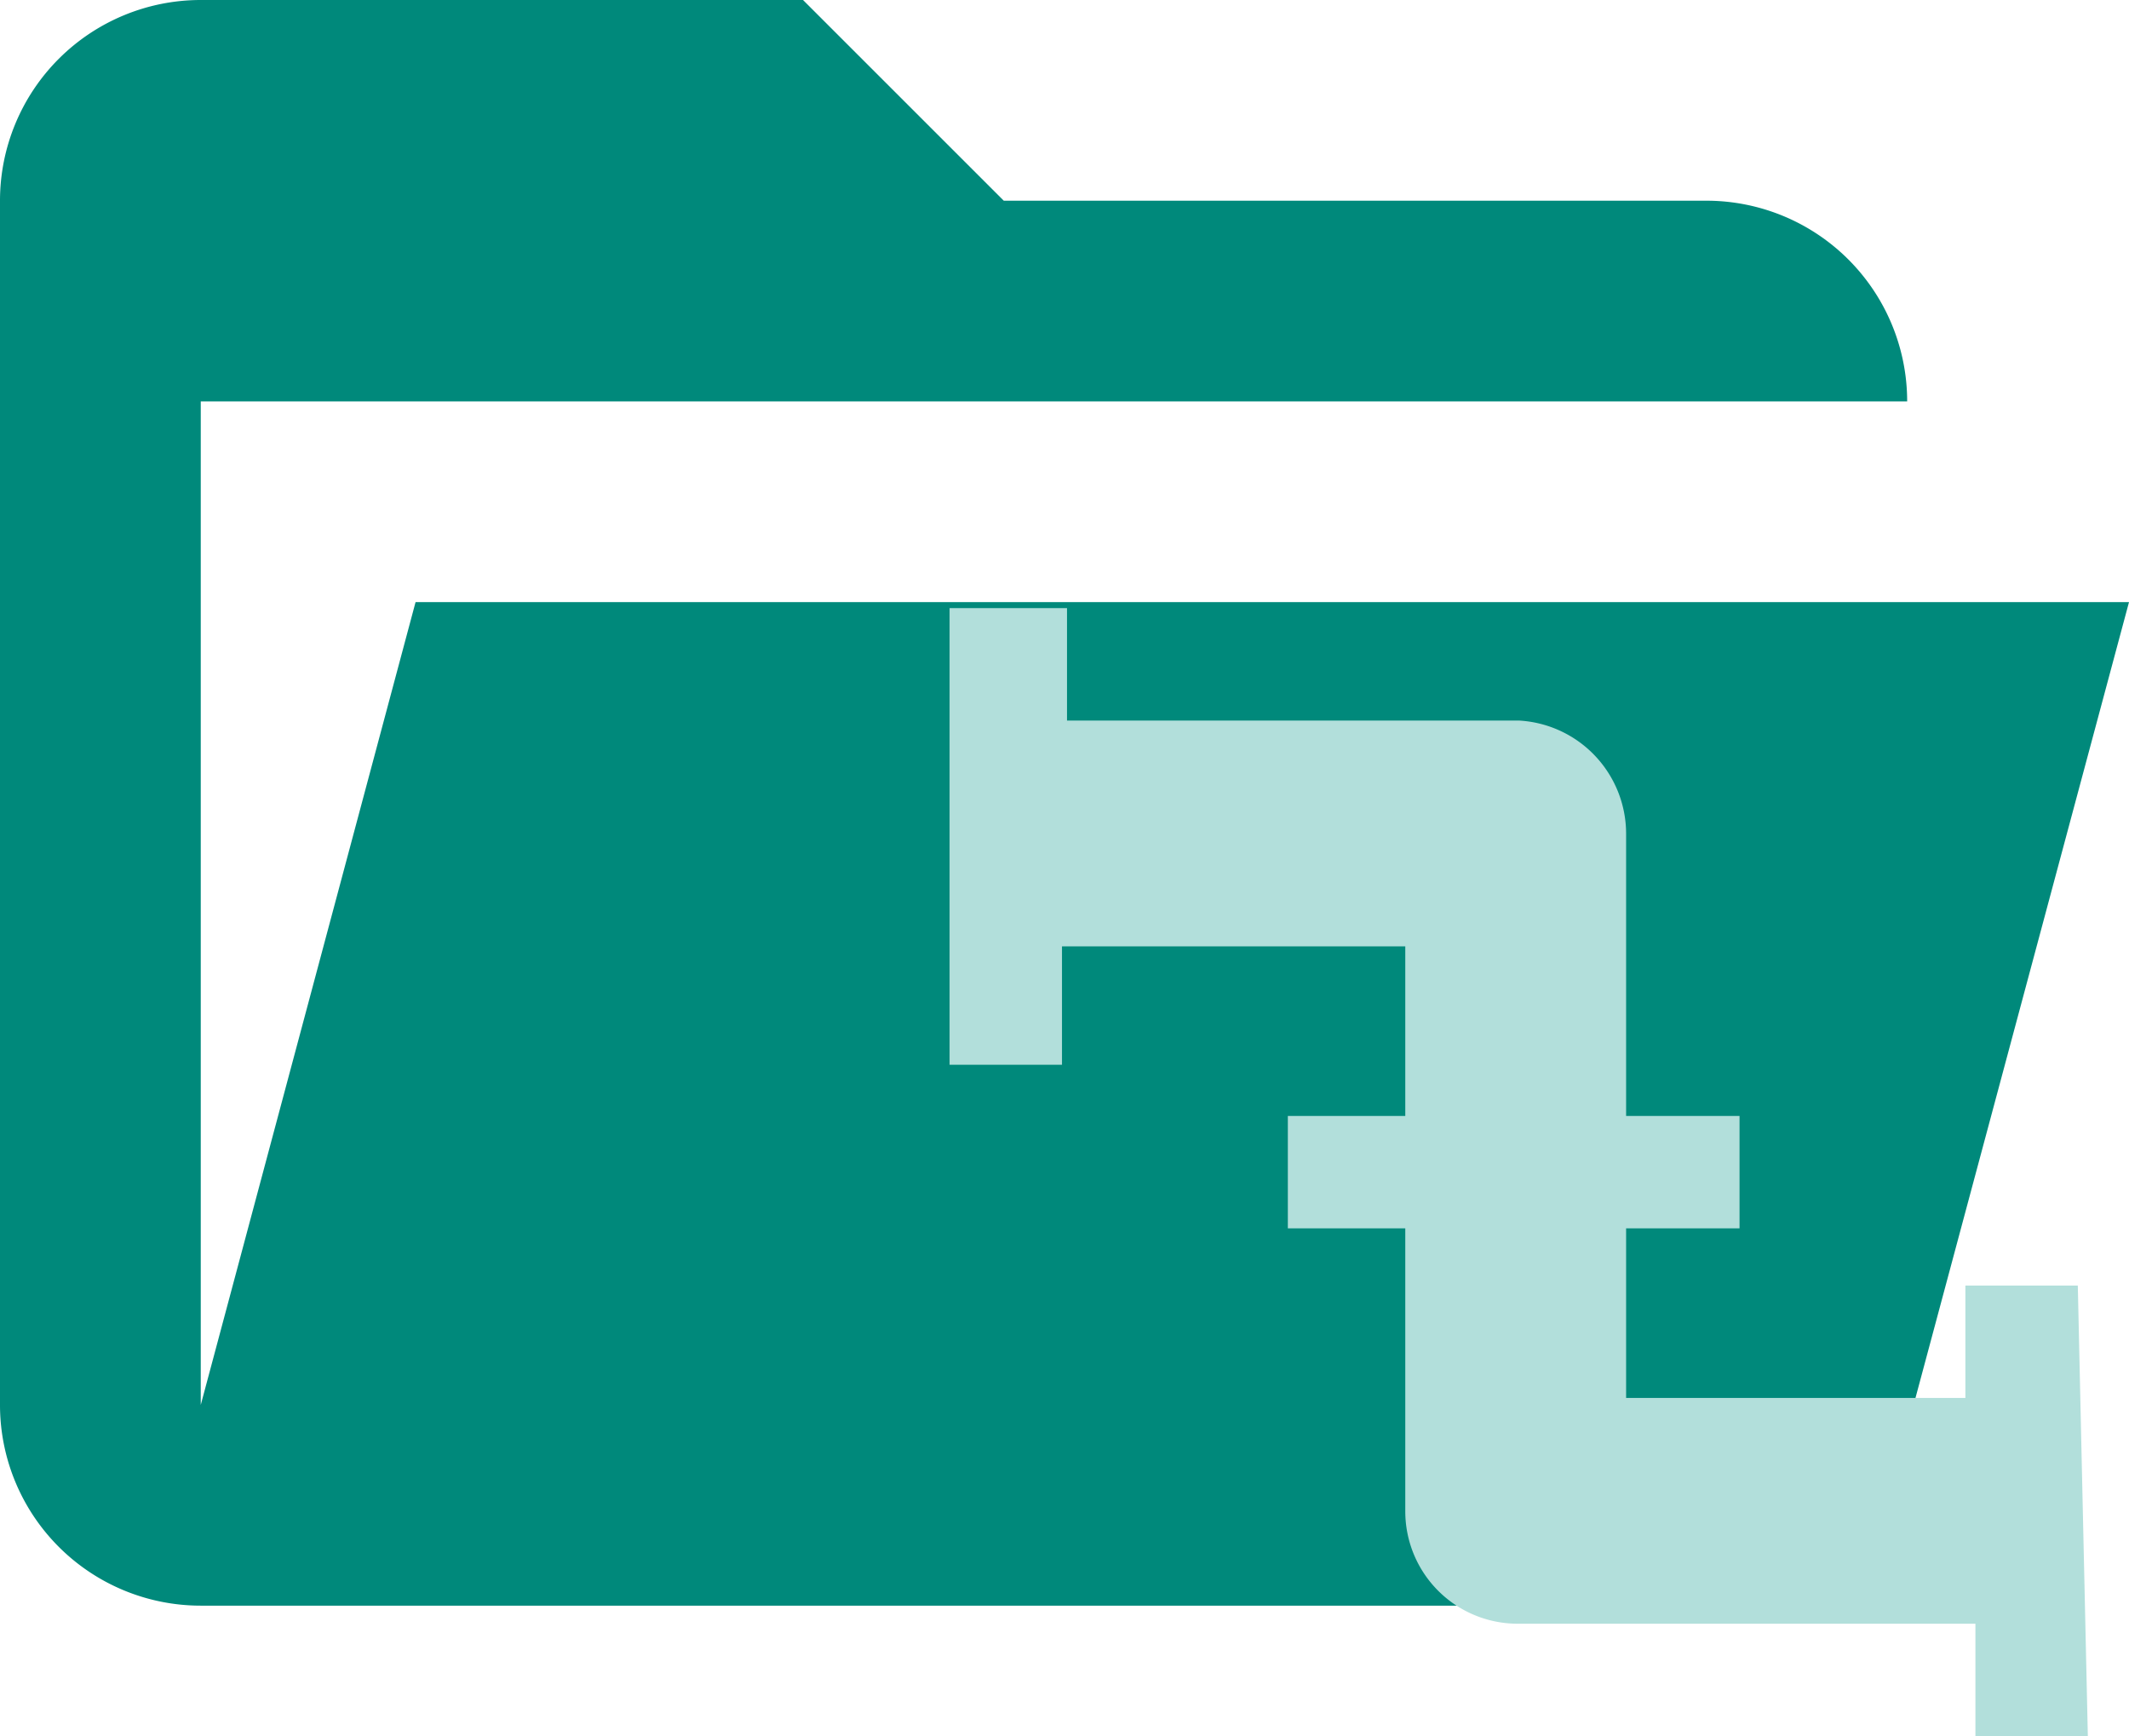 <svg xmlns="http://www.w3.org/2000/svg" viewBox="0 0 21.21 17.3"><defs><style>.cls-1{fill:#00897b;fill-rule:evenodd;}.cls-2{fill:#b2dfdb;}</style></defs><title>folder-pipe-open</title><g id="Layer_2" data-name="Layer 2"><g id="Layer_1-2" data-name="Layer 1"><path class="cls-1" d="M17,16H2a2,2,0,0,1-2-2V2A2,2,0,0,1,2,0H8l2,2h7a2,2,0,0,1,2,2H2V14L4.14,6H21.21l-2.28,8.5A2,2,0,0,1,17,16Z"/><path class="cls-2" d="M20.7,12.81H19.58v1.12H16.2V12.24h1.13V11.12H16.2V8.31a1.13,1.13,0,0,0-1.07-1.13h-4.5V6.06H9.46v4.55h1.12V9.43H14v1.69H12.83v1.12H14v2.82a1.12,1.12,0,0,0,1.13,1.12h4.55V17.3h1.12"/></g></g></svg>